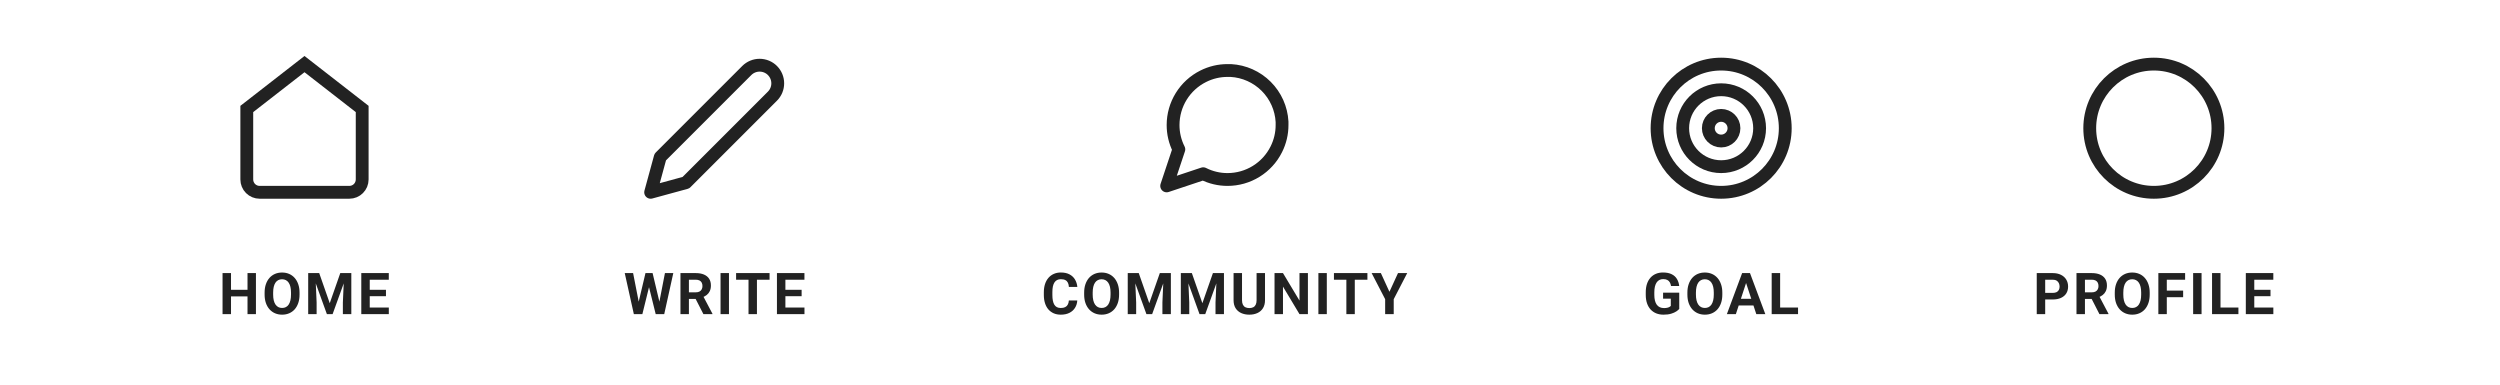 <svg width="390" height="60" viewBox="0 0 390 60" fill="none" xmlns="http://www.w3.org/2000/svg">
<rect width="390" height="60" fill="white"/>
<path d="M38.5 17L47.5 10L56.5 17V28C56.5 28.53 56.289 29.039 55.914 29.414C55.539 29.789 55.03 30 54.5 30H40.5C39.97 30 39.461 29.789 39.086 29.414C38.711 29.039 38.5 28.53 38.5 28V17Z" stroke="#222222" stroke-width="2" stroke-linecap="round"/>
<path d="M38.985 45.208V46.236H35.646V45.208H38.985ZM36.037 42.602V49H34.718V42.602H36.037ZM39.926 42.602V49H38.612V42.602H39.926ZM46.729 45.651V45.955C46.729 46.441 46.663 46.877 46.531 47.264C46.399 47.651 46.213 47.98 45.973 48.253C45.733 48.523 45.446 48.729 45.111 48.873C44.781 49.016 44.413 49.088 44.008 49.088C43.607 49.088 43.239 49.016 42.906 48.873C42.574 48.729 42.287 48.523 42.044 48.253C41.801 47.98 41.612 47.651 41.477 47.264C41.345 46.877 41.279 46.441 41.279 45.955V45.651C41.279 45.162 41.345 44.726 41.477 44.342C41.609 43.955 41.795 43.626 42.035 43.353C42.279 43.081 42.566 42.873 42.897 42.729C43.231 42.585 43.598 42.514 44 42.514C44.404 42.514 44.772 42.585 45.103 42.729C45.437 42.873 45.724 43.081 45.964 43.353C46.207 43.626 46.395 43.955 46.527 44.342C46.661 44.726 46.729 45.162 46.729 45.651ZM45.397 45.955V45.643C45.397 45.303 45.366 45.004 45.305 44.746C45.243 44.488 45.153 44.272 45.032 44.096C44.912 43.92 44.766 43.788 44.593 43.7C44.42 43.609 44.222 43.564 44 43.564C43.777 43.564 43.579 43.609 43.406 43.7C43.236 43.788 43.092 43.92 42.971 44.096C42.854 44.272 42.765 44.488 42.703 44.746C42.642 45.004 42.611 45.303 42.611 45.643V45.955C42.611 46.291 42.642 46.59 42.703 46.851C42.765 47.109 42.856 47.327 42.976 47.506C43.096 47.682 43.242 47.815 43.415 47.906C43.588 47.997 43.786 48.042 44.008 48.042C44.231 48.042 44.429 47.997 44.602 47.906C44.775 47.815 44.92 47.682 45.037 47.506C45.154 47.327 45.243 47.109 45.305 46.851C45.366 46.59 45.397 46.291 45.397 45.955ZM48.68 42.602H49.796L51.44 47.299L53.083 42.602H54.2L51.888 49H50.992L48.68 42.602ZM48.078 42.602H49.19L49.392 47.181V49H48.078V42.602ZM53.69 42.602H54.806V49H53.488V47.181L53.69 42.602ZM60.655 47.972V49H57.249V47.972H60.655ZM57.68 42.602V49H56.362V42.602H57.68ZM60.211 45.208V46.209H57.249V45.208H60.211ZM60.651 42.602V43.634H57.249V42.602H60.651Z" fill="#222222"/>
<path d="M116.5 11C116.763 10.737 117.074 10.529 117.418 10.387C117.761 10.245 118.129 10.172 118.5 10.172C118.871 10.172 119.239 10.245 119.582 10.387C119.926 10.529 120.237 10.737 120.5 11C120.763 11.263 120.971 11.575 121.113 11.918C121.255 12.261 121.328 12.629 121.328 13C121.328 13.371 121.255 13.739 121.113 14.082C120.971 14.426 120.763 14.737 120.5 15L107 28.5L101.5 30L103 24.5L116.5 11Z" stroke="#222222" stroke-width="2" stroke-linecap="round" stroke-linejoin="round"/>
<path d="M99.419 47.985L100.694 42.602H101.406L101.568 43.498L100.21 49H99.446L99.419 47.985ZM98.764 42.602L99.819 47.985L99.731 49H98.879L97.459 42.602H98.764ZM102.689 47.963L103.73 42.602H105.035L103.62 49H102.768L102.689 47.963ZM101.805 42.602L103.089 48.007L103.054 49H102.289L100.922 43.494L101.098 42.602H101.805ZM106.152 42.602H108.538C109.027 42.602 109.448 42.675 109.799 42.821C110.154 42.968 110.426 43.185 110.617 43.472C110.807 43.759 110.902 44.112 110.902 44.531C110.902 44.873 110.844 45.168 110.726 45.414C110.612 45.657 110.45 45.861 110.239 46.025C110.031 46.186 109.786 46.315 109.505 46.412L109.087 46.631H107.013L107.004 45.603H108.547C108.778 45.603 108.97 45.562 109.122 45.48C109.275 45.398 109.389 45.284 109.465 45.137C109.544 44.991 109.584 44.821 109.584 44.627C109.584 44.422 109.546 44.245 109.47 44.096C109.393 43.946 109.278 43.832 109.122 43.753C108.967 43.674 108.772 43.634 108.538 43.634H107.47V49H106.152V42.602ZM109.729 49L108.27 46.148L109.663 46.139L111.14 48.938V49H109.729ZM113.719 42.602V49H112.405V42.602H113.719ZM118.083 42.602V49H116.769V42.602H118.083ZM120.052 42.602V43.634H114.831V42.602H120.052ZM125.497 47.972V49H122.091V47.972H125.497ZM122.522 42.602V49H121.203V42.602H122.522ZM125.053 45.208V46.209H122.091V45.208H125.053ZM125.492 42.602V43.634H122.091V42.602H125.492Z" fill="#222222"/>
<path d="M200 19.5C200.003 20.82 199.695 22.122 199.1 23.3C198.394 24.712 197.31 25.899 195.967 26.729C194.625 27.559 193.078 27.999 191.5 28C190.18 28.003 188.878 27.695 187.7 27.1L182 29L183.9 23.3C183.305 22.122 182.997 20.82 183 19.5C183.001 17.922 183.441 16.375 184.271 15.033C185.101 13.69 186.288 12.606 187.7 11.9C188.878 11.305 190.18 10.997 191.5 11H192C194.084 11.115 196.053 11.995 197.529 13.471C199.005 14.947 199.885 16.916 200 19V19.5Z" stroke="#222222" stroke-width="2" stroke-linecap="round" stroke-linejoin="round"/>
<path d="M166.742 46.877H168.056C168.029 47.308 167.911 47.69 167.7 48.024C167.492 48.358 167.2 48.619 166.825 48.807C166.453 48.994 166.005 49.088 165.481 49.088C165.07 49.088 164.703 49.018 164.378 48.877C164.052 48.733 163.774 48.528 163.543 48.262C163.314 47.995 163.14 47.673 163.02 47.295C162.9 46.917 162.839 46.494 162.839 46.025V45.581C162.839 45.112 162.901 44.689 163.024 44.311C163.15 43.93 163.329 43.606 163.56 43.34C163.795 43.073 164.074 42.868 164.4 42.725C164.725 42.581 165.088 42.509 165.489 42.509C166.023 42.509 166.472 42.606 166.838 42.799C167.208 42.993 167.493 43.259 167.695 43.599C167.9 43.939 168.024 44.326 168.065 44.759H166.746C166.732 44.502 166.68 44.283 166.592 44.105C166.504 43.923 166.371 43.787 166.192 43.696C166.017 43.602 165.782 43.555 165.489 43.555C165.27 43.555 165.078 43.596 164.914 43.678C164.75 43.76 164.612 43.885 164.501 44.052C164.389 44.219 164.306 44.43 164.25 44.685C164.197 44.937 164.171 45.232 164.171 45.572V46.025C164.171 46.356 164.196 46.648 164.246 46.899C164.296 47.148 164.372 47.359 164.474 47.532C164.58 47.702 164.714 47.831 164.879 47.919C165.046 48.004 165.246 48.046 165.481 48.046C165.756 48.046 165.983 48.002 166.162 47.915C166.34 47.827 166.477 47.696 166.57 47.523C166.667 47.351 166.724 47.135 166.742 46.877ZM174.577 45.651V45.955C174.577 46.441 174.511 46.877 174.38 47.264C174.248 47.651 174.062 47.98 173.821 48.253C173.581 48.523 173.294 48.729 172.96 48.873C172.629 49.016 172.261 49.088 171.857 49.088C171.456 49.088 171.088 49.016 170.754 48.873C170.423 48.729 170.136 48.523 169.893 48.253C169.65 47.98 169.461 47.651 169.326 47.264C169.194 46.877 169.128 46.441 169.128 45.955V45.651C169.128 45.162 169.194 44.726 169.326 44.342C169.458 43.955 169.644 43.626 169.884 43.353C170.127 43.081 170.414 42.873 170.745 42.729C171.079 42.585 171.447 42.514 171.848 42.514C172.253 42.514 172.62 42.585 172.951 42.729C173.285 42.873 173.572 43.081 173.813 43.353C174.056 43.626 174.243 43.955 174.375 44.342C174.51 44.726 174.577 45.162 174.577 45.651ZM173.246 45.955V45.643C173.246 45.303 173.215 45.004 173.154 44.746C173.092 44.488 173.001 44.272 172.881 44.096C172.761 43.92 172.614 43.788 172.442 43.7C172.269 43.609 172.071 43.564 171.848 43.564C171.626 43.564 171.428 43.609 171.255 43.7C171.085 43.788 170.94 43.92 170.82 44.096C170.703 44.272 170.613 44.488 170.552 44.746C170.49 45.004 170.46 45.303 170.46 45.643V45.955C170.46 46.291 170.49 46.59 170.552 46.851C170.613 47.109 170.704 47.327 170.824 47.506C170.945 47.682 171.091 47.815 171.264 47.906C171.437 47.997 171.634 48.042 171.857 48.042C172.08 48.042 172.278 47.997 172.45 47.906C172.623 47.815 172.768 47.682 172.885 47.506C173.003 47.327 173.092 47.109 173.154 46.851C173.215 46.59 173.246 46.291 173.246 45.955ZM176.529 42.602H177.645L179.288 47.299L180.932 42.602H182.048L179.737 49H178.84L176.529 42.602ZM175.927 42.602H177.038L177.241 47.181V49H175.927V42.602ZM181.538 42.602H182.655V49H181.336V47.181L181.538 42.602ZM184.812 42.602H185.929L187.572 47.299L189.216 42.602H190.332L188.02 49H187.124L184.812 42.602ZM184.21 42.602H185.322L185.524 47.181V49H184.21V42.602ZM189.822 42.602H190.938V49H189.62V47.181L189.822 42.602ZM196.027 42.602H197.341V46.829C197.341 47.321 197.236 47.736 197.025 48.073C196.817 48.41 196.528 48.663 196.159 48.833C195.793 49.003 195.371 49.088 194.894 49.088C194.416 49.088 193.991 49.003 193.619 48.833C193.25 48.663 192.96 48.41 192.749 48.073C192.541 47.736 192.437 47.321 192.437 46.829V42.602H193.755V46.829C193.755 47.116 193.801 47.351 193.892 47.532C193.982 47.714 194.113 47.847 194.283 47.932C194.456 48.017 194.659 48.06 194.894 48.06C195.134 48.06 195.337 48.017 195.504 47.932C195.674 47.847 195.803 47.714 195.891 47.532C195.982 47.351 196.027 47.116 196.027 46.829V42.602ZM204.034 42.602V49H202.716L200.145 44.711V49H198.827V42.602H200.145L202.72 46.895V42.602H204.034ZM206.983 42.602V49H205.669V42.602H206.983ZM211.347 42.602V49H210.033V42.602H211.347ZM213.316 42.602V43.634H208.095V42.602H213.316ZM215.416 42.602L216.752 45.52L218.088 42.602H219.525L217.42 46.671V49H216.084V46.671L213.975 42.602H215.416Z" fill="#222222"/>
<path d="M268.5 30C274.023 30 278.5 25.523 278.5 20C278.5 14.477 274.023 10 268.5 10C262.977 10 258.5 14.477 258.5 20C258.5 25.523 262.977 30 268.5 30Z" stroke="#222222" stroke-width="2" stroke-linecap="round" stroke-linejoin="round"/>
<path d="M268.5 26C271.814 26 274.5 23.314 274.5 20C274.5 16.686 271.814 14 268.5 14C265.186 14 262.5 16.686 262.5 20C262.5 23.314 265.186 26 268.5 26Z" stroke="#222222" stroke-width="2" stroke-linecap="round" stroke-linejoin="round"/>
<path d="M268.5 22C269.605 22 270.5 21.105 270.5 20C270.5 18.895 269.605 18 268.5 18C267.395 18 266.5 18.895 266.5 20C266.5 21.105 267.395 22 268.5 22Z" stroke="#222222" stroke-width="2" stroke-linecap="round" stroke-linejoin="round"/>
<path d="M261.963 45.656V48.191C261.863 48.312 261.71 48.442 261.502 48.583C261.294 48.72 261.025 48.839 260.697 48.938C260.369 49.038 259.972 49.088 259.506 49.088C259.093 49.088 258.717 49.02 258.377 48.886C258.037 48.748 257.744 48.547 257.498 48.284C257.255 48.02 257.067 47.698 256.936 47.317C256.804 46.933 256.738 46.495 256.738 46.003V45.603C256.738 45.111 256.801 44.673 256.927 44.289C257.056 43.905 257.239 43.581 257.476 43.318C257.713 43.054 257.996 42.853 258.324 42.716C258.652 42.578 259.017 42.509 259.419 42.509C259.975 42.509 260.432 42.6 260.79 42.782C261.147 42.96 261.42 43.209 261.607 43.529C261.797 43.845 261.915 44.209 261.959 44.619H260.68C260.648 44.402 260.586 44.213 260.495 44.052C260.404 43.891 260.274 43.765 260.104 43.674C259.937 43.583 259.72 43.538 259.454 43.538C259.234 43.538 259.038 43.583 258.865 43.674C258.695 43.762 258.551 43.892 258.434 44.065C258.317 44.238 258.228 44.452 258.166 44.706C258.105 44.961 258.074 45.257 258.074 45.594V46.003C258.074 46.337 258.106 46.633 258.171 46.891C258.235 47.145 258.33 47.361 258.456 47.537C258.585 47.709 258.743 47.84 258.931 47.928C259.118 48.016 259.337 48.06 259.586 48.06C259.794 48.06 259.966 48.042 260.104 48.007C260.245 47.972 260.358 47.929 260.442 47.879C260.53 47.827 260.598 47.777 260.645 47.73V46.596H259.441V45.656H261.963ZM268.682 45.651V45.955C268.682 46.441 268.616 46.877 268.485 47.264C268.353 47.651 268.167 47.98 267.926 48.253C267.686 48.523 267.399 48.729 267.065 48.873C266.734 49.016 266.366 49.088 265.962 49.088C265.561 49.088 265.193 49.016 264.859 48.873C264.528 48.729 264.241 48.523 263.998 48.253C263.755 47.98 263.566 47.651 263.431 47.264C263.299 46.877 263.233 46.441 263.233 45.955V45.651C263.233 45.162 263.299 44.726 263.431 44.342C263.563 43.955 263.749 43.626 263.989 43.353C264.232 43.081 264.519 42.873 264.85 42.729C265.184 42.585 265.552 42.514 265.953 42.514C266.358 42.514 266.725 42.585 267.056 42.729C267.39 42.873 267.677 43.081 267.918 43.353C268.161 43.626 268.348 43.955 268.48 44.342C268.615 44.726 268.682 45.162 268.682 45.651ZM267.351 45.955V45.643C267.351 45.303 267.32 45.004 267.258 44.746C267.197 44.488 267.106 44.272 266.986 44.096C266.866 43.92 266.719 43.788 266.547 43.7C266.374 43.609 266.176 43.564 265.953 43.564C265.731 43.564 265.533 43.609 265.36 43.7C265.19 43.788 265.045 43.92 264.925 44.096C264.808 44.272 264.718 44.488 264.657 44.746C264.595 45.004 264.565 45.303 264.565 45.643V45.955C264.565 46.291 264.595 46.59 264.657 46.851C264.718 47.109 264.809 47.327 264.929 47.506C265.05 47.682 265.196 47.815 265.369 47.906C265.542 47.997 265.739 48.042 265.962 48.042C266.185 48.042 266.383 47.997 266.555 47.906C266.728 47.815 266.873 47.682 266.99 47.506C267.108 47.327 267.197 47.109 267.258 46.851C267.32 46.59 267.351 46.291 267.351 45.955ZM272.536 43.696L270.796 49H269.394L271.772 42.602H272.664L272.536 43.696ZM273.982 49L272.238 43.696L272.097 42.602H272.998L275.388 49H273.982ZM273.903 46.618V47.651H270.524V46.618H273.903ZM280.495 47.972V49H277.274V47.972H280.495ZM277.7 42.602V49H276.382V42.602H277.7Z" fill="#222222"/>
<path d="M336 30C341.523 30 346 25.523 346 20C346 14.477 341.523 10 336 10C330.477 10 326 14.477 326 20C326 25.523 330.477 30 336 30Z" stroke="#222222" stroke-width="2" stroke-linecap="round" stroke-linejoin="round"/>
<path d="M320.223 46.719H318.593V45.691H320.223C320.475 45.691 320.68 45.65 320.839 45.568C320.997 45.483 321.112 45.366 321.186 45.216C321.259 45.067 321.296 44.898 321.296 44.711C321.296 44.52 321.259 44.343 321.186 44.179C321.112 44.015 320.997 43.883 320.839 43.784C320.68 43.684 320.475 43.634 320.223 43.634H319.05V49H317.732V42.602H320.223C320.724 42.602 321.154 42.692 321.511 42.874C321.871 43.053 322.147 43.3 322.337 43.617C322.528 43.933 322.623 44.295 322.623 44.702C322.623 45.115 322.528 45.473 322.337 45.774C322.147 46.076 321.871 46.309 321.511 46.473C321.154 46.637 320.724 46.719 320.223 46.719ZM323.932 42.602H326.319C326.808 42.602 327.228 42.675 327.58 42.821C327.934 42.968 328.207 43.185 328.397 43.472C328.588 43.759 328.683 44.112 328.683 44.531C328.683 44.873 328.624 45.168 328.507 45.414C328.393 45.657 328.23 45.861 328.019 46.025C327.811 46.186 327.567 46.315 327.285 46.412L326.868 46.631H324.794L324.785 45.603H326.327C326.559 45.603 326.751 45.562 326.903 45.48C327.055 45.398 327.17 45.284 327.246 45.137C327.325 44.991 327.365 44.821 327.365 44.627C327.365 44.422 327.326 44.245 327.25 44.096C327.174 43.946 327.058 43.832 326.903 43.753C326.748 43.674 326.553 43.634 326.319 43.634H325.251V49H323.932V42.602ZM327.51 49L326.051 46.148L327.444 46.139L328.92 48.938V49H327.51ZM335.354 45.651V45.955C335.354 46.441 335.288 46.877 335.156 47.264C335.024 47.651 334.838 47.98 334.598 48.253C334.358 48.523 334.071 48.729 333.737 48.873C333.406 49.016 333.038 49.088 332.634 49.088C332.232 49.088 331.865 49.016 331.531 48.873C331.2 48.729 330.912 48.523 330.669 48.253C330.426 47.98 330.237 47.651 330.102 47.264C329.971 46.877 329.905 46.441 329.905 45.955V45.651C329.905 45.162 329.971 44.726 330.102 44.342C330.234 43.955 330.42 43.626 330.661 43.353C330.904 43.081 331.191 42.873 331.522 42.729C331.856 42.585 332.224 42.514 332.625 42.514C333.029 42.514 333.397 42.585 333.728 42.729C334.062 42.873 334.349 43.081 334.589 43.353C334.832 43.626 335.02 43.955 335.152 44.342C335.287 44.726 335.354 45.162 335.354 45.651ZM334.022 45.955V45.643C334.022 45.303 333.992 45.004 333.93 44.746C333.869 44.488 333.778 44.272 333.658 44.096C333.537 43.92 333.391 43.788 333.218 43.7C333.045 43.609 332.848 43.564 332.625 43.564C332.402 43.564 332.204 43.609 332.032 43.7C331.862 43.788 331.717 43.92 331.597 44.096C331.479 44.272 331.39 44.488 331.329 44.746C331.267 45.004 331.236 45.303 331.236 45.643V45.955C331.236 46.291 331.267 46.59 331.329 46.851C331.39 47.109 331.481 47.327 331.601 47.506C331.721 47.682 331.868 47.815 332.04 47.906C332.213 47.997 332.411 48.042 332.634 48.042C332.856 48.042 333.054 47.997 333.227 47.906C333.4 47.815 333.545 47.682 333.662 47.506C333.779 47.327 333.869 47.109 333.93 46.851C333.992 46.59 334.022 46.291 334.022 45.955ZM338.021 42.602V49H336.703V42.602H338.021ZM340.57 45.335V46.363H337.661V45.335H340.57ZM340.878 42.602V43.634H337.661V42.602H340.878ZM343.444 42.602V49H342.13V42.602H343.444ZM349.193 47.972V49H345.971V47.972H349.193ZM346.398 42.602V49H345.079V42.602H346.398ZM354.642 47.972V49H351.236V47.972H354.642ZM351.667 42.602V49H350.348V42.602H351.667ZM354.198 45.208V46.209H351.236V45.208H354.198ZM354.638 42.602V43.634H351.236V42.602H354.638Z" fill="#222222"/>
</svg>
